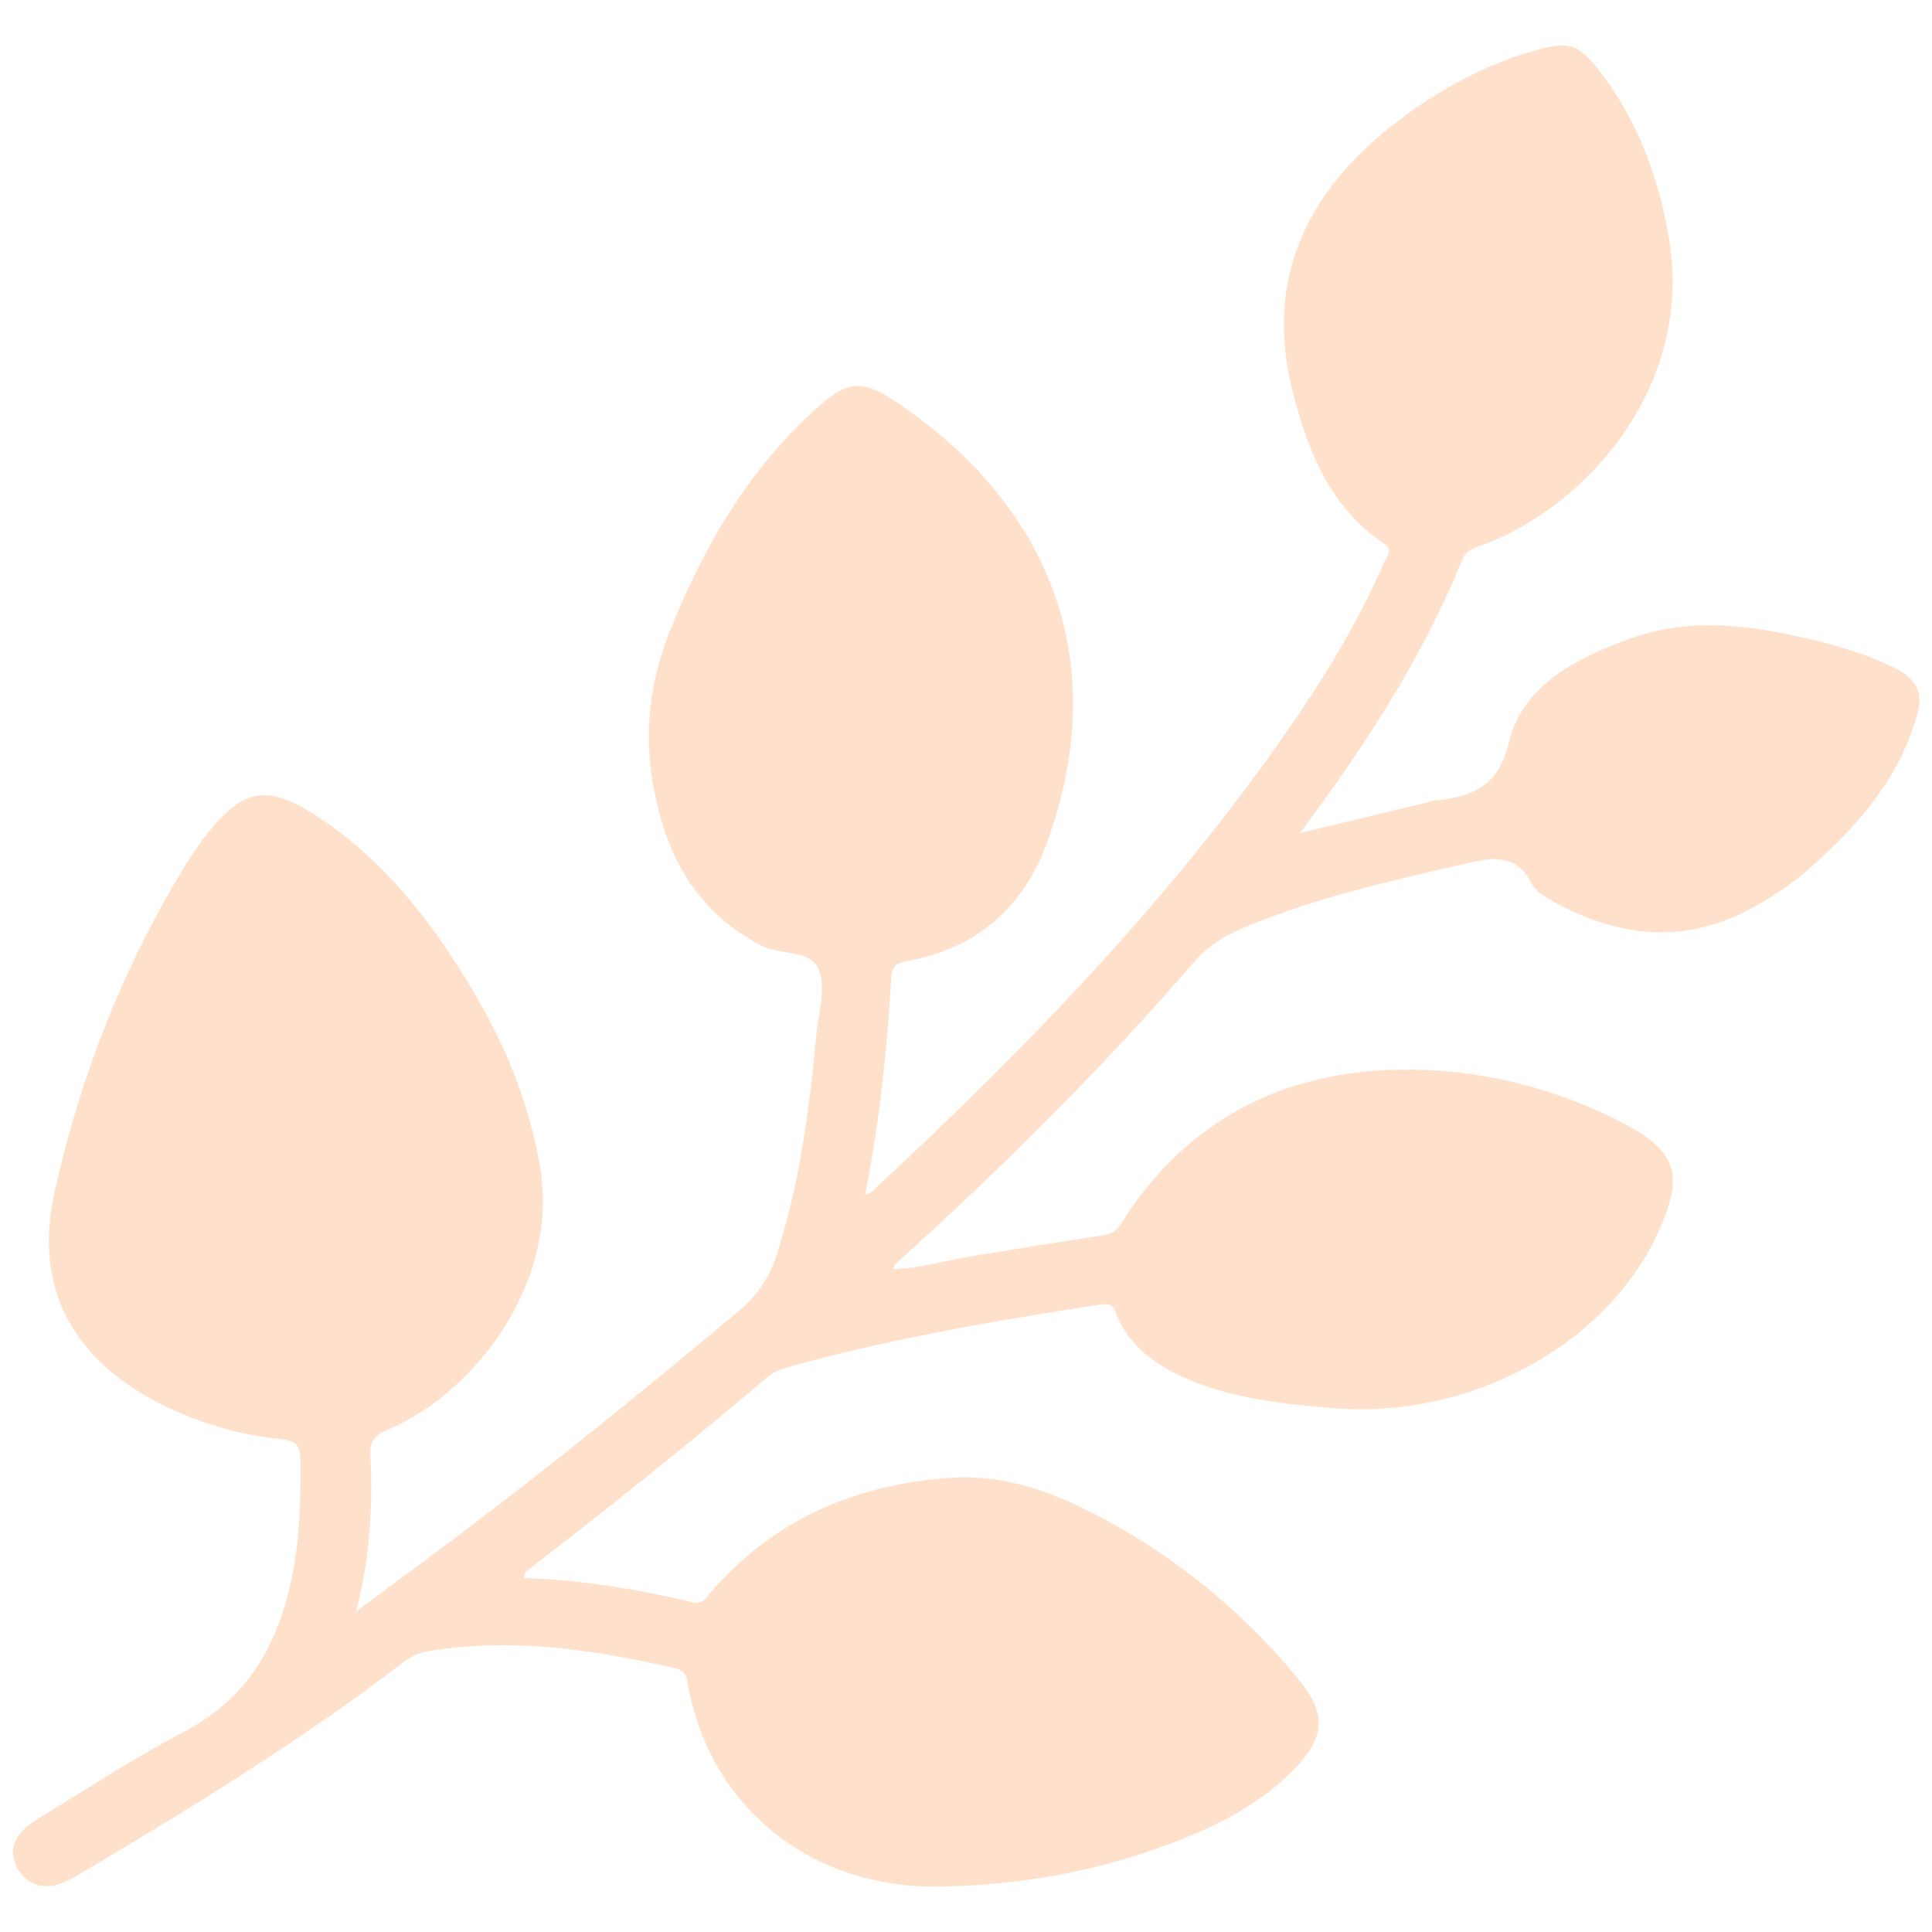 <?xml version="1.0" encoding="UTF-8"?>
<svg id="Calque_1" data-name="Calque 1" xmlns="http://www.w3.org/2000/svg" viewBox="0 0 500 500">
  <defs>
    <style>
      .cls-1 {
        fill: #ffe1cb;
        stroke-width: 0px;
      }
    </style>
  </defs>
  <g id="Arômes">
    <path class="cls-1" d="M135.72,408.41c14.62.42,29.14,2.88,43.49,6.25,2.59.61,3.31-.9,4.5-2.29,16.06-18.8,37.07-28.09,61.91-29.89,12.12-.88,23.36,2.37,34.03,7.55,21.91,10.64,40.42,25.42,55.8,43.81,8.21,9.82,7.74,15.87-1.44,24.95-8.96,8.86-20.15,14.27-31.94,18.65-19,7.07-38.74,10.51-59.06,10.8-32.97.47-58.78-20.1-64.87-51.55-.41-2.11-.2-4.2-3.35-4.93-21.03-4.84-42.15-7.99-63.81-4.47-2.58.42-4.64,1.41-6.6,2.9-26.87,20.59-55.81,38.22-84.96,55.54-6.21,3.69-11.35,3.16-14.49-1.54-3.13-4.68-1.56-9.58,4.6-13.32,12.7-7.73,25.16-15.91,38.32-22.83,16.56-8.71,24.05-22.66,27.64-39.55,2.16-10.17,2.3-20.41,2.27-30.73-.01-3.8-1.35-4.94-5.14-5.32-11.06-1.1-21.55-4.3-31.4-9.31-22.75-11.58-32.49-30.22-27.14-54.44,6.75-30.51,18.13-59.42,34.84-86.25,1.47-2.36,3.1-4.63,4.83-6.82,9.12-11.5,15.44-12.73,28.03-4.54,18.95,12.33,31.8,29.83,42.63,48.82,7.37,12.92,12.54,26.59,15.23,41.26,5.57,30.37-16.64,59.34-39.35,68.89-3.69,1.55-4.61,3.24-4.42,6.84.67,13.06-.14,26.05-3.68,40.16,9.18-6.82,17.39-12.85,25.52-18.97,25.07-18.87,49.37-38.63,73.41-58.71,4.81-4.02,7.92-8.65,9.8-14.41,6.04-18.52,8.49-37.63,10.32-56.85.54-5.67,2.52-11.91.79-16.9-1.91-5.52-9.97-3.91-14.97-6.5-17.42-9.01-24.88-23.91-28.05-41.74-2.44-13.78-.72-27.06,4.49-40.01,8.62-21.45,20.04-41.23,37.61-57.13,8.22-7.44,11.99-7.79,21.1-1.63,41.36,27.95,55.34,69.11,38.51,114.5-6.06,16.36-18.19,26.86-36.24,30.08-2.9.52-3.67,1.61-3.82,4.26-1.08,18.71-3.03,37.34-6.76,56.05.74-.27,1.31-.31,1.63-.61,40.86-37.88,79.4-77.7,110.58-123.65,8.55-12.6,16.18-25.72,22.29-39.61.65-1.49,2.2-2.92-.35-4.65-13.82-9.38-19.44-23.55-23.34-38.55-8.02-30.86,4.25-54.15,29.42-72.44,9.78-7.1,20.4-12.76,32.16-16.24,9.84-2.92,12.24-2.23,18.34,5.93,9.42,12.59,14.62,26.79,17.25,42.07,6.77,39.36-22.43,70.65-48.85,79.92-2.03.71-3.72,1.46-4.6,3.62-10.29,25.29-25.09,48.11-42.01,70.71,11.5-2.76,22.2-5.33,32.9-7.9.55-.13,1.08-.41,1.64-.47,9.9-1,16.69-3.29,19.58-15.22,3.56-14.71,17.53-21.8,31.74-26.85,15.58-5.53,31.1-3.3,46.58.38,7.56,1.8,14.98,4.02,21.93,7.58,5.09,2.61,6.94,6.13,5.4,11.74-4.44,16.13-14.87,28.32-27.18,39.27-5.32,4.74-11.23,8.75-17.71,11.97-16.83,8.36-33.07,5.99-48.91-2.54-2.28-1.23-4.95-2.82-6.02-4.92-3.93-7.67-9.81-6.79-16.89-5.17-19.79,4.52-39.56,8.95-58.26,16.92-4.74,2.02-8.82,4.7-12.24,8.65-23.97,27.67-49.92,53.53-77.26,78.1-.22.2-.26.57-.56,1.26,6.83-.06,13.11-2.12,19.55-3.15,11.62-1.86,23.23-3.82,34.87-5.56,2.09-.31,3.28-1.03,4.39-2.79,17.74-28.15,44.23-41.03,77.79-40.02,17.59.53,34.54,4.98,50.34,12.8,16.09,7.97,18.19,14,10.68,29.99-13.58,28.92-48.95,47.78-83.97,44.76-12.51-1.08-24.99-2.32-36.69-7.2-8.64-3.6-15.98-8.59-19.36-17.55-.87-2.3-2.18-2.34-4.36-2-26.83,4.15-53.58,8.68-79.74,15.96-2.21.62-4.3,1.27-6.09,2.79-20.15,17.12-40.82,33.64-61.79,49.8-.55.42-1.32.76-.97,2.23Z"/>
  </g>
</svg>